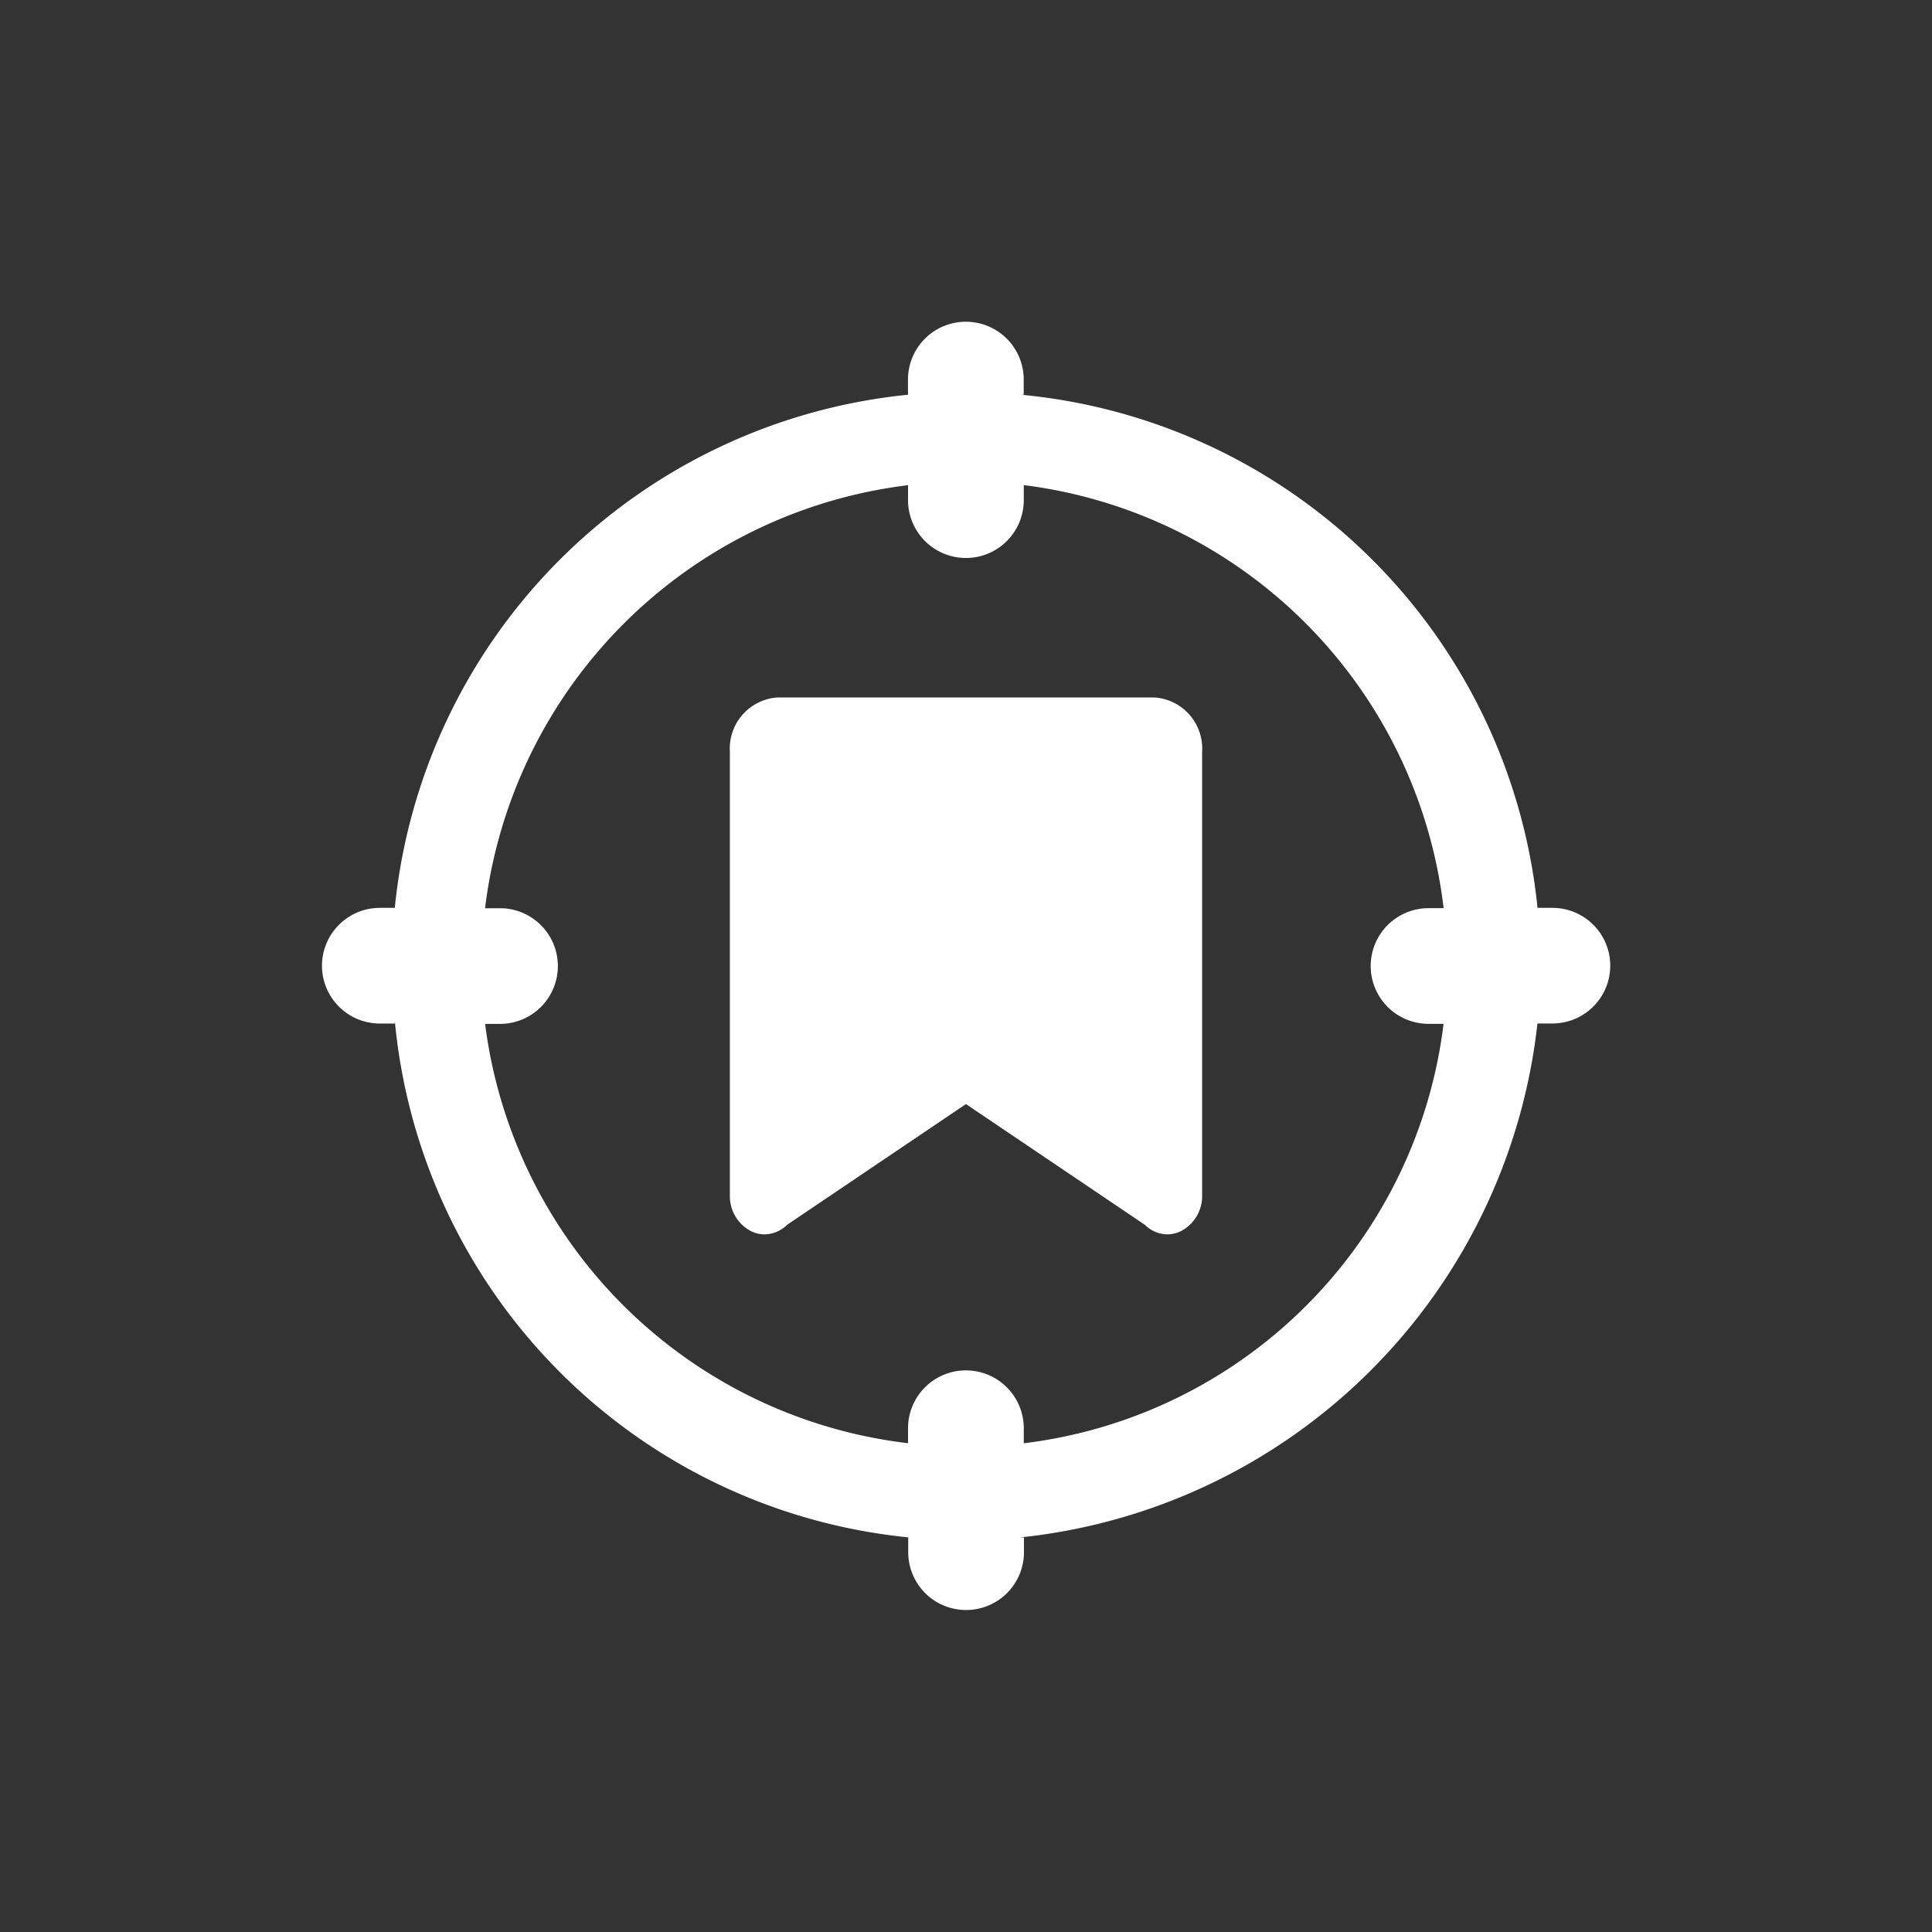 <svg xmlns="http://www.w3.org/2000/svg" width="32" height="32" viewBox="0 0 32 32">
    <rect x="0" y="0" width="32" height="32" fill="#333333" stroke="none"/>
    <path style="fill:none" d="M0 0h32v32H0z"/>
    <path data-name="패스 358" d="M-466.914 961.811v7.339a.655.655 0 0 1-.335.592.506.506 0 0 1-.241.062.534.534 0 0 1-.372-.158l-2.964-2-2.963 2a.539.539 0 0 1-.372.158.5.5 0 0 1-.241-.062.653.653 0 0 1-.334-.592v-7.339a.848.848 0 0 1 .789-.9h6.243a.848.848 0 0 1 .79.9z" transform="translate(486.825 -949.359)" style="fill:#fff"/>
    <path data-name="패스 359" d="M-463.861 961.871h-.242a9.488 9.488 0 0 0-8.565-8.5h.055v-.25a.958.958 0 0 0-.958-.958.958.958 0 0 0-.959.958v.25h.011a9.491 9.491 0 0 0-8.511 8.5h-.247a.959.959 0 0 0-.959.958.958.958 0 0 0 .959.958h.247v-.046a9.49 9.49 0 0 0 8.53 8.559h-.026v.243a.958.958 0 0 0 .959.958.958.958 0 0 0 .958-.958v-.243h-.075a9.623 9.623 0 0 0 8.58-8.514h.248a.958.958 0 0 0 .958-.958.958.958 0 0 0-.963-.957zm-8.751 8.868v-.249a.958.958 0 0 0-.958-.958.958.958 0 0 0-.959.958v.248a8.007 8.007 0 0 1-7.005-6.945h.248a.958.958 0 0 0 .957-.958.958.958 0 0 0-.957-.958h-.249a8.04 8.04 0 0 1 7.006-7.007v.248a.959.959 0 0 0 .959.958.958.958 0 0 0 .958-.958v-.249a8.008 8.008 0 0 1 6.954 7.007h-.25a.958.958 0 0 0-.958.958.958.958 0 0 0 .958.958h.249a7.974 7.974 0 0 1-6.953 6.947z" transform="translate(489.569 -946.834)" style="fill:#fff"/>
</svg>
